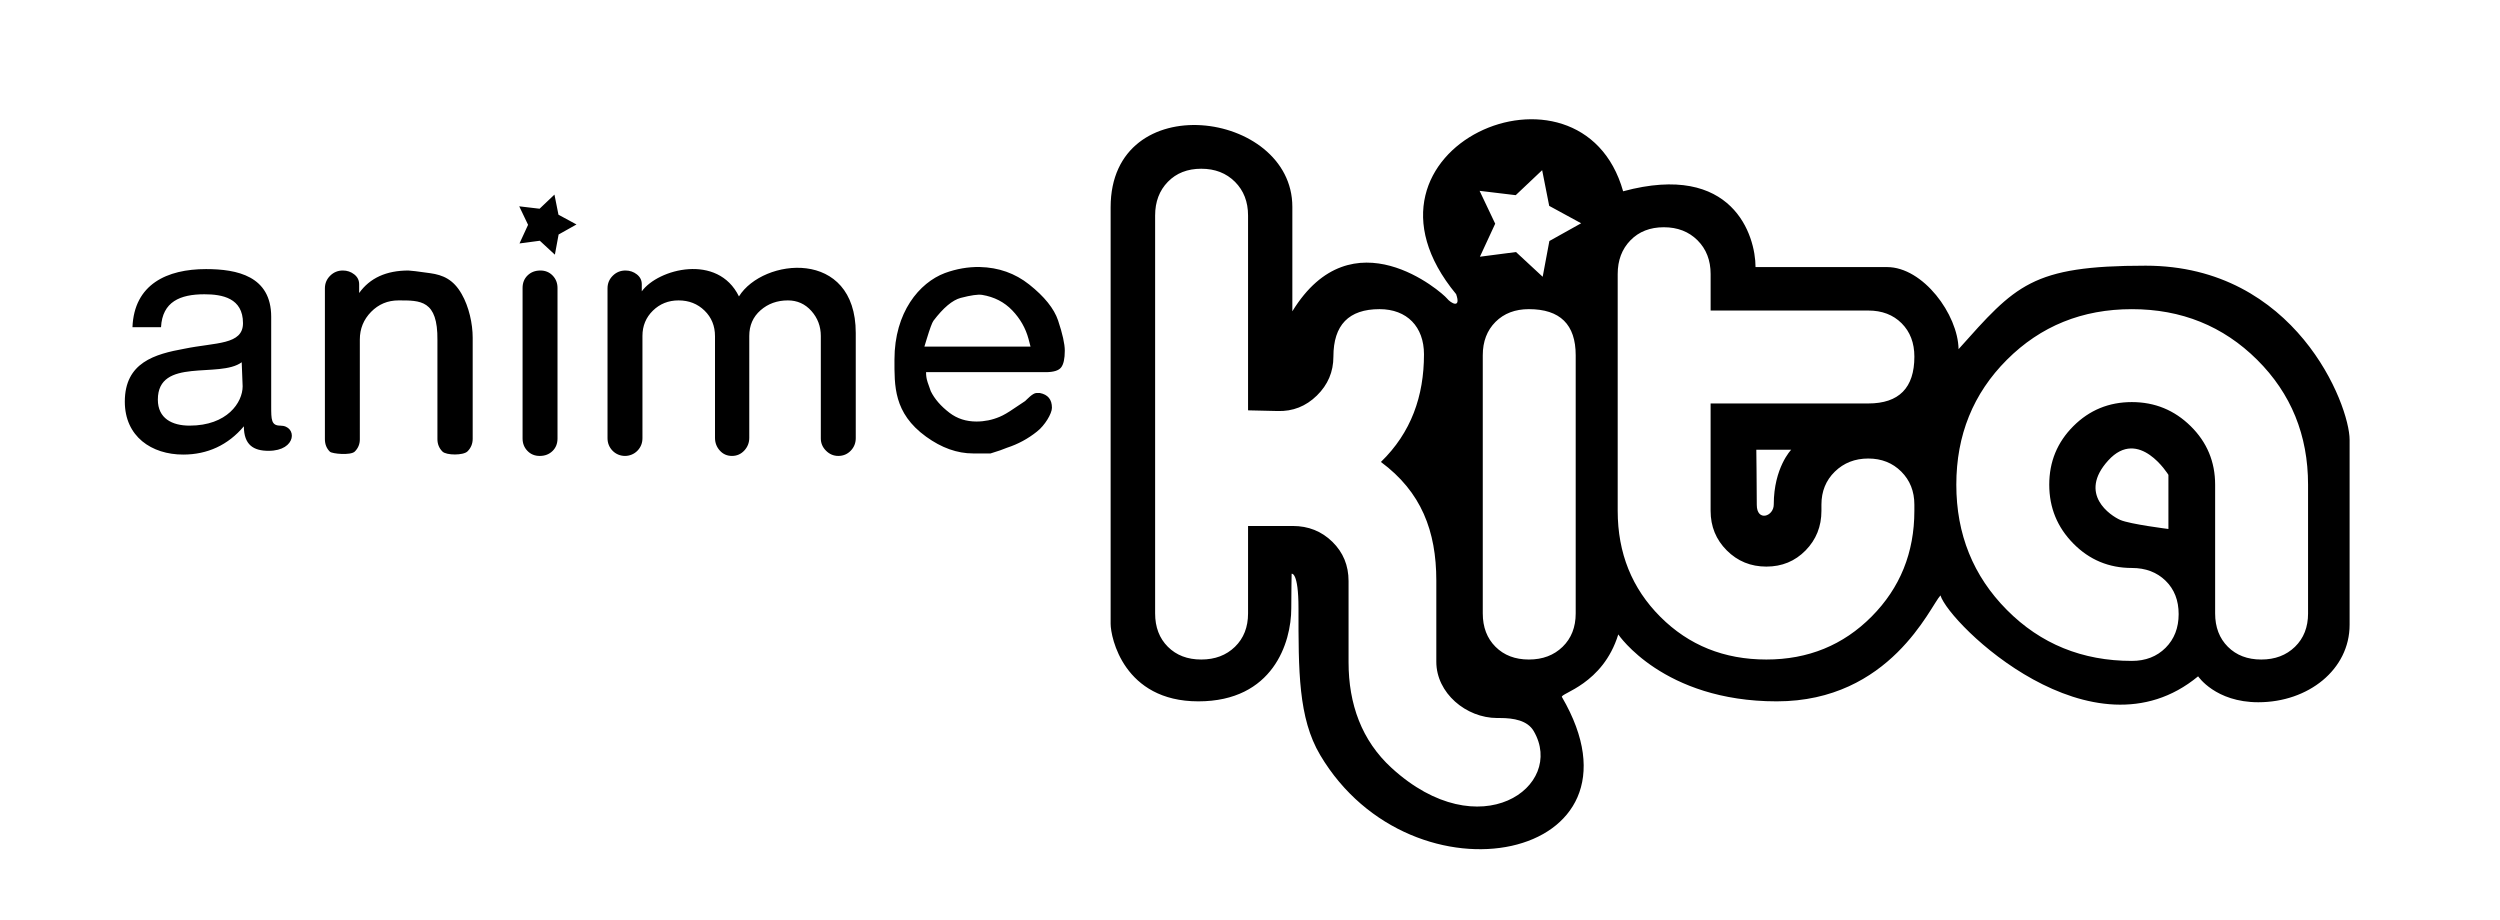 <?xml version="1.0" encoding="utf-8"?>
<!-- Generator: Adobe Illustrator 15.0.2, SVG Export Plug-In . SVG Version: 6.00 Build 0)  -->
<svg version="1.2" baseProfile="tiny" id="Layer_1" xmlns="http://www.w3.org/2000/svg" xmlns:xlink="http://www.w3.org/1999/xlink"
	 x="0px" y="0px" width="454px" height="167px" viewBox="0 0 454 167" xml:space="preserve">
<g>
	<path d="M78.146,49.613c-2.292-0.325-3.619-0.488-3.984-0.488c-4.014,0-6.994,1.363-8.94,4.087v-1.586
		c0-0.732-0.298-1.332-0.893-1.799c-0.596-0.467-1.284-0.702-2.063-0.702c-0.903,0-1.673,0.316-2.31,0.947
		c-0.637,0.632-0.955,1.396-0.955,2.292v27.377c0,0.938,0.305,1.702,0.915,2.292c0.392,0.379,3.771,0.711,4.514-0.033
		c0.61-0.612,0.915-1.348,0.915-2.206V61.66c0-1.959,0.681-3.634,2.043-5.023c1.362-1.389,3.02-2.083,4.972-2.083
		c3.985,0,7.161-0.099,7.076,7.213V79.74c0,0.896,0.305,1.65,0.915,2.261c0.708,0.71,3.795,0.72,4.544-0.028
		c0.63-0.63,0.945-1.393,0.945-2.288V61.325c0-2.521-0.669-5.622-2.007-7.94C82.332,50.742,80.436,49.938,78.146,49.613z
		 M98.133,49.125c-0.936,0-1.708,0.295-2.318,0.885c-0.61,0.59-0.915,1.353-0.915,2.287v27.328c0,0.895,0.294,1.647,0.885,2.257
		c0.589,0.61,1.331,0.915,2.226,0.915c0.935,0,1.708-0.295,2.318-0.884c0.61-0.589,0.915-1.352,0.915-2.288V52.296
		c0-0.894-0.296-1.647-0.885-2.257C99.77,49.43,99.027,49.125,98.133,49.125z M134.193,53.829
		c-3.856-7.866-14.683-5.013-17.646-0.922v-1.281c0-0.732-0.298-1.332-0.893-1.799c-0.596-0.467-1.284-0.702-2.063-0.702
		c-0.904,0-1.674,0.315-2.311,0.946c-0.637,0.631-0.955,1.393-0.955,2.287v27.206c0,0.895,0.305,1.658,0.915,2.288
		c1.22,1.26,3.293,1.26,4.514,0.002c0.61-0.629,0.915-1.39,0.915-2.283V61.005c0-1.825,0.633-3.357,1.9-4.595
		c1.266-1.237,2.818-1.856,4.658-1.856c1.88,0,3.452,0.618,4.719,1.853c1.266,1.235,1.899,2.784,1.899,4.646v18.464
		c0,0.891,0.292,1.66,0.876,2.308c0.583,0.647,1.318,0.971,2.205,0.971c0.886,0,1.631-0.325,2.235-0.974
		c0.604-0.649,0.907-1.42,0.907-2.313V61.005c0-1.906,0.68-3.459,2.043-4.656c1.362-1.197,3.02-1.795,4.971-1.795
		c1.708,0,3.131,0.641,4.27,1.921c1.138,1.281,1.708,2.796,1.708,4.544v18.605c0,0.854,0.315,1.597,0.946,2.227
		c0.63,0.63,1.373,0.945,2.227,0.945c0.894,0,1.647-0.315,2.257-0.945c0.61-0.63,0.915-1.393,0.915-2.288V60.471
		C155.405,45.027,138.557,46.822,134.193,53.829z M100.689,35.339l-2.699,2.565l-3.697-0.436l1.605,3.359l-1.557,3.382l3.691-0.489
		l2.735,2.526l0.676-3.661l3.247-1.821l-3.273-1.774L100.689,35.339z M186.9,51.662c-2.562-2.033-5.551-3.09-8.967-3.172
		c-2.115-0.04-4.23,0.326-6.344,1.098c-4.636,1.748-9.154,7.121-9.154,15.701c0,4.708-0.199,9.704,5.738,14.006
		c2.806,2.034,5.652,3.05,8.54,3.05h3.172c1.342-0.407,2.338-0.753,2.989-1.037c1.992-0.65,3.802-1.626,5.429-2.928
		c1.423-1.098,2.729-3.269,2.729-4.327c0-1.504-0.732-2.399-2.196-2.684h-0.61c-0.692,0-1.773,1.216-2.058,1.46l-2.013,1.342
		c-1.058,0.732-1.932,1.241-2.623,1.525c-1.342,0.57-2.745,0.854-4.209,0.854c-1.871,0-3.498-0.525-4.88-1.575
		c-1.586-1.211-2.725-2.524-3.416-3.938c-0.488-1.292-0.753-2.14-0.793-2.544c-0.041-0.242-0.061-0.545-0.061-0.909h21.716
		c1.423,0,2.358-0.284,2.806-0.854c0.447-0.569,0.671-1.586,0.671-3.05c0-1.22-0.407-3.05-1.22-5.49
		C191.415,56.033,189.666,53.857,186.9,51.662z M167.869,62.946l0.427-1.403c0.569-1.87,0.976-2.968,1.22-3.294
		c1.789-2.358,3.436-3.741,4.941-4.148c1.87-0.488,3.172-0.671,3.904-0.549c2.196,0.366,4.016,1.302,5.459,2.806
		c1.443,1.505,2.43,3.233,2.958,5.185l0.366,1.403H167.869z M389.647,48.248c-20.76,0-23.591,3.55-33.972,15.159
		c-0.108-6.292-6.434-14.907-12.994-14.907c-11.981,0-18.046,0-23.876,0c0-5.684-4.078-19.156-24.046-13.763
		c-7.622-27.044-52.262-7.863-30.324,18.683c0.935,2.691-0.93,1.694-1.691,0.751c-0.851-1.053-17.151-15.423-28.054,2.361
		c0,0,0-8.745,0-18.976c0-17.577-33-21.95-33,0.087s0,45.036,0,54.656c0,9.619,0,18.539,0,20.987s2.369,14.079,15.925,14.079
		s16.88-10.671,16.88-16.88c0-2.416,0.065-6.293,0.065-6.293s1.246-0.418,1.246,6.293c0,11.228-0.061,19.893,3.938,26.629
		c16.769,28.253,61.272,19.244,43.902-10.536c-0.388-0.666,7.435-2.273,10.233-11.368c0,0,8.134,12.155,28.773,12.155
		c20.641,0,27.869-17.257,29.736-19.238c1.635,5.231,27.635,30.54,46.791,14.691c0,0,3.143,4.71,10.927,4.71
		c9.092,0,16.583-5.948,16.583-14.067c0-9.182,0-27.196,0-33.58S416.846,48.248,389.647,48.248z M252.711,139.455
		c-5.435-4.973-7.813-11.605-7.813-19.188v-14.75c0-2.832-0.98-5.207-2.938-7.125c-1.959-1.916-4.355-2.875-7.188-2.875h-8.125
		v15.875c0,2.5-0.793,4.521-2.375,6.063c-1.584,1.541-3.625,2.313-6.125,2.313s-4.521-0.771-6.063-2.313
		c-1.543-1.541-2.313-3.563-2.313-6.063v-72.25c0-2.5,0.77-4.541,2.313-6.125c1.541-1.582,3.563-2.375,6.063-2.375
		s4.541,0.793,6.125,2.375c1.582,1.584,2.375,3.625,2.375,6.125v35.375l5.375,0.125c2.75,0.084,5.125-0.854,7.125-2.813
		c2-1.957,3-4.313,3-7.063c0-5.75,2.791-8.625,8.375-8.625c5,0,8.074,3.205,8.074,8.205c0,7.584-2.324,14.213-7.824,19.545
		c7.332,5.418,10.063,12.54,10.063,21.54v14.75c0,5.666,5.396,10.21,11.062,10.21h0.5c2.5,0,4.996,0.44,6.125,2.375
		C284.371,142.786,268.735,154.115,252.711,139.455z M286.147,111.393c0,2.5-0.793,4.521-2.375,6.063
		c-1.584,1.541-3.625,2.313-6.125,2.313s-4.521-0.771-6.063-2.313c-1.543-1.541-2.313-3.563-2.313-6.063V64.518
		c0-2.5,0.77-4.52,2.313-6.063c1.541-1.541,3.563-2.313,6.063-2.313c5.666,0,8.5,2.793,8.5,8.375V111.393z M281.366,43.768
		l-1.215,6.495l-4.845-4.494l-6.553,0.852l2.776-5.996l-2.835-5.969l6.561,0.787l4.801-4.541l1.278,6.483l5.802,3.162
		L281.366,43.768z M310.646,73.268v19.5c0,2.834,0.979,5.23,2.938,7.188c1.957,1.959,4.354,2.938,7.188,2.938
		c2.832,0,5.207-0.979,7.125-2.938c1.916-1.957,2.875-4.354,2.875-7.188v-1.125c0-2.416,0.813-4.416,2.438-6
		c1.625-1.582,3.645-2.375,6.063-2.375c2.416,0,4.416,0.793,6,2.375c1.582,1.584,2.375,3.584,2.375,6v1.125
		c0,7.584-2.584,13.98-7.75,19.188c-5.168,5.209-11.543,7.813-19.125,7.813c-7.668,0-14.084-2.582-19.25-7.75
		c-5.168-5.166-7.75-11.582-7.75-19.25v-43c0-2.5,0.77-4.541,2.313-6.125c1.541-1.582,3.563-2.375,6.063-2.375
		s4.541,0.793,6.125,2.375c1.582,1.584,2.375,3.625,2.375,6.125v6.625h28.625c2.5,0,4.52,0.771,6.063,2.313
		c1.541,1.543,2.313,3.563,2.313,6.063c0,5.668-2.793,8.5-8.375,8.5H310.646z M325.284,81.669c0,0-3.168,3.254-3.168,9.935
		c0,2.227-3.084,3.169-3.084,0.085c0-3.083-0.085-10.02-0.085-10.02H325.284z M419.145,111.393c0,2.5-0.793,4.521-2.375,6.063
		c-1.584,1.541-3.625,2.313-6.125,2.313s-4.521-0.771-6.063-2.313c-1.543-1.541-2.313-3.563-2.313-6.063V88.018
		c0-4.166-1.48-7.707-4.438-10.625c-2.959-2.916-6.521-4.375-10.688-4.375c-4.168,0-7.709,1.459-10.625,4.375
		c-2.918,2.918-4.375,6.459-4.375,10.625c0,4.168,1.457,7.73,4.375,10.688c2.916,2.959,6.457,4.438,10.625,4.438
		c2.5,0,4.541,0.771,6.125,2.313c1.582,1.543,2.375,3.563,2.375,6.063s-0.793,4.543-2.375,6.125
		c-1.584,1.582-3.625,2.375-6.125,2.375c-9,0-16.563-3.082-22.688-9.25c-6.125-6.166-9.188-13.75-9.188-22.75
		s3.063-16.563,9.188-22.688s13.688-9.188,22.688-9.188s16.582,3.063,22.75,9.188c6.166,6.125,9.25,13.688,9.25,22.688V111.393z
		 M393.785,86.233v9.83c0,0-6.991-0.874-8.739-1.639s-7.756-4.696-2.185-10.813S393.785,86.233,393.785,86.233z M50.896,77.294
		c-1.647,0-1.647-1.098-1.647-3.539V57.529c0-7.382-6.161-8.663-11.834-8.663c-7.077,0-13.055,2.745-13.36,10.554h5.186
		c0.244-4.636,3.477-5.979,7.87-5.979c3.233,0,7.016,0.671,7.016,5.247c0,3.965-4.941,3.477-10.615,4.636
		c-5.369,0.976-10.846,2.477-10.846,9.615c0,6.344,4.868,9.612,10.602,9.612c4.392,0,8.15-1.72,11.018-5.136
		c0,3.416,1.793,4.455,4.478,4.455C53.945,81.87,54.022,77.294,50.896,77.294z M34.425,77.294c-3.172,0-5.76-1.305-5.76-4.722
		c0-7.748,11.202-3.798,15.229-6.787l0.17,4.371C44.063,73.085,41.257,77.294,34.425,77.294z"/>
</g>
</svg>
